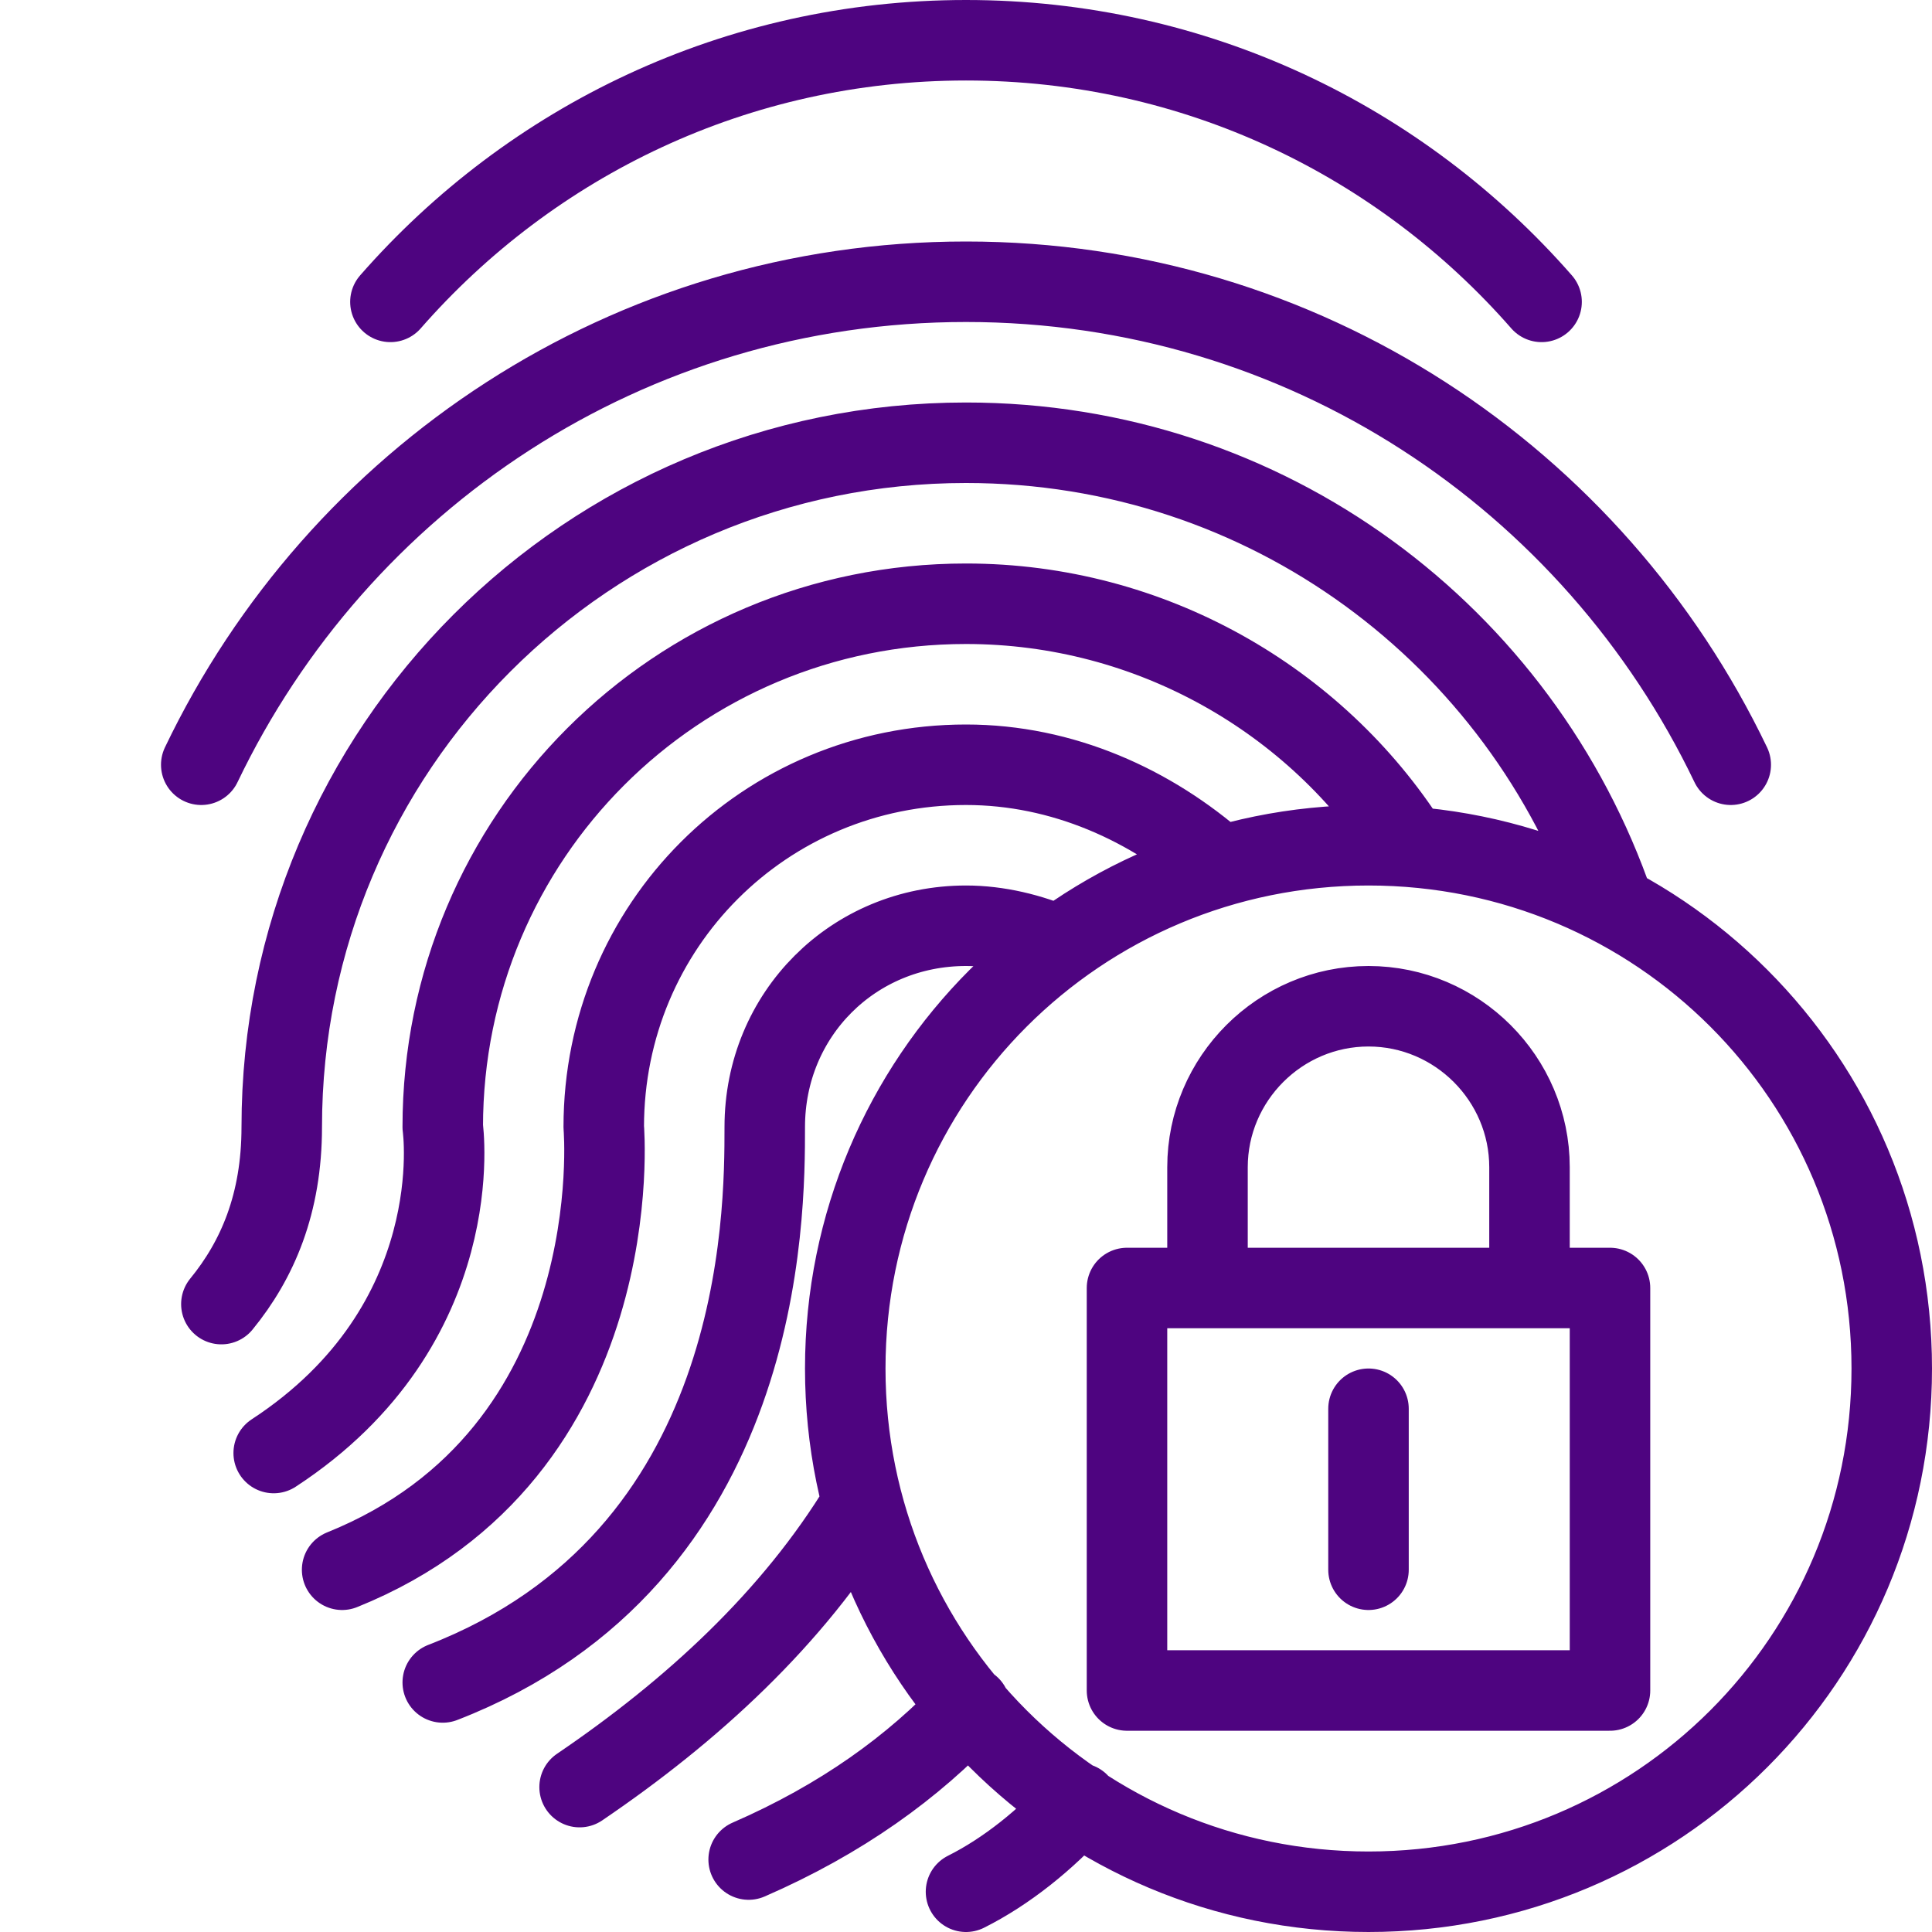 <?xml version="1.0" encoding="utf-8"?>
<!-- Generator: Adobe Illustrator 23.1.0, SVG Export Plug-In . SVG Version: 6.00 Build 0)  -->
<svg version="1.1" id="Security" xmlns="http://www.w3.org/2000/svg" xmlns:xlink="http://www.w3.org/1999/xlink" x="0px" y="0px"
	 viewBox="0 0 48 48" style="enable-background:new 0 0 48 48;" xml:space="preserve">
<style type="text/css">
	.st0{fill:none;stroke:#4e0480;stroke-width:2;stroke-linejoin:round;}
	.st1{fill:none;stroke:#4e0480;stroke-width:2;stroke-linecap:round;stroke-linejoin:round;}
</style>
<path id="fingerprint-lock" class="st1" d="M43,19C39.6,11.9,32.4,7,24,7S8.4,11.9,5,19 M5.5,32.4C6.4,31.3,7,29.9,7,28
	c0-9.4,7.6-17,17-17c7.5,0,13.8,4.8,16.1,11.5 M6.8,36.1C11.7,32.9,11,28,11,28c0-7.2,5.8-13,13-13c4.6,0,8.7,2.4,11,6 M24,47
	C24,47,24,47,24,47L24,47z M24,47c1-0.5,2-1.3,2.8-2.2 M8.5,39c7.2-2.9,6.5-11,6.5-11c0-5,4-9,9-9c2.4,0,4.6,1,6.3,2.5 M18.6,46.2
	c2.3-1,4.1-2.3,5.5-3.8 M11,41.8c8-3.1,8-11.6,8-13.8c0-2.8,2.2-5,5-5c0.8,0,1.6,0.2,2.3,0.5 M14.4,44.4c2.8-1.9,5.3-4.2,7-7
	 M9.7,7.5C13.2,3.5,18.3,1,24,1s10.8,2.5,14.3,6.5 M30,32h-2v10h12V32h-2 M30,32h8 M30,32v-3c0-2.2,1.8-4,4-4s4,1.8,4,4v3 M34,35v4
	 M47,34c0,7.2-5.8,13-13,13s-13-5.8-13-13s5.8-13,13-13S47,26.8,47,34z"/>
</svg>
